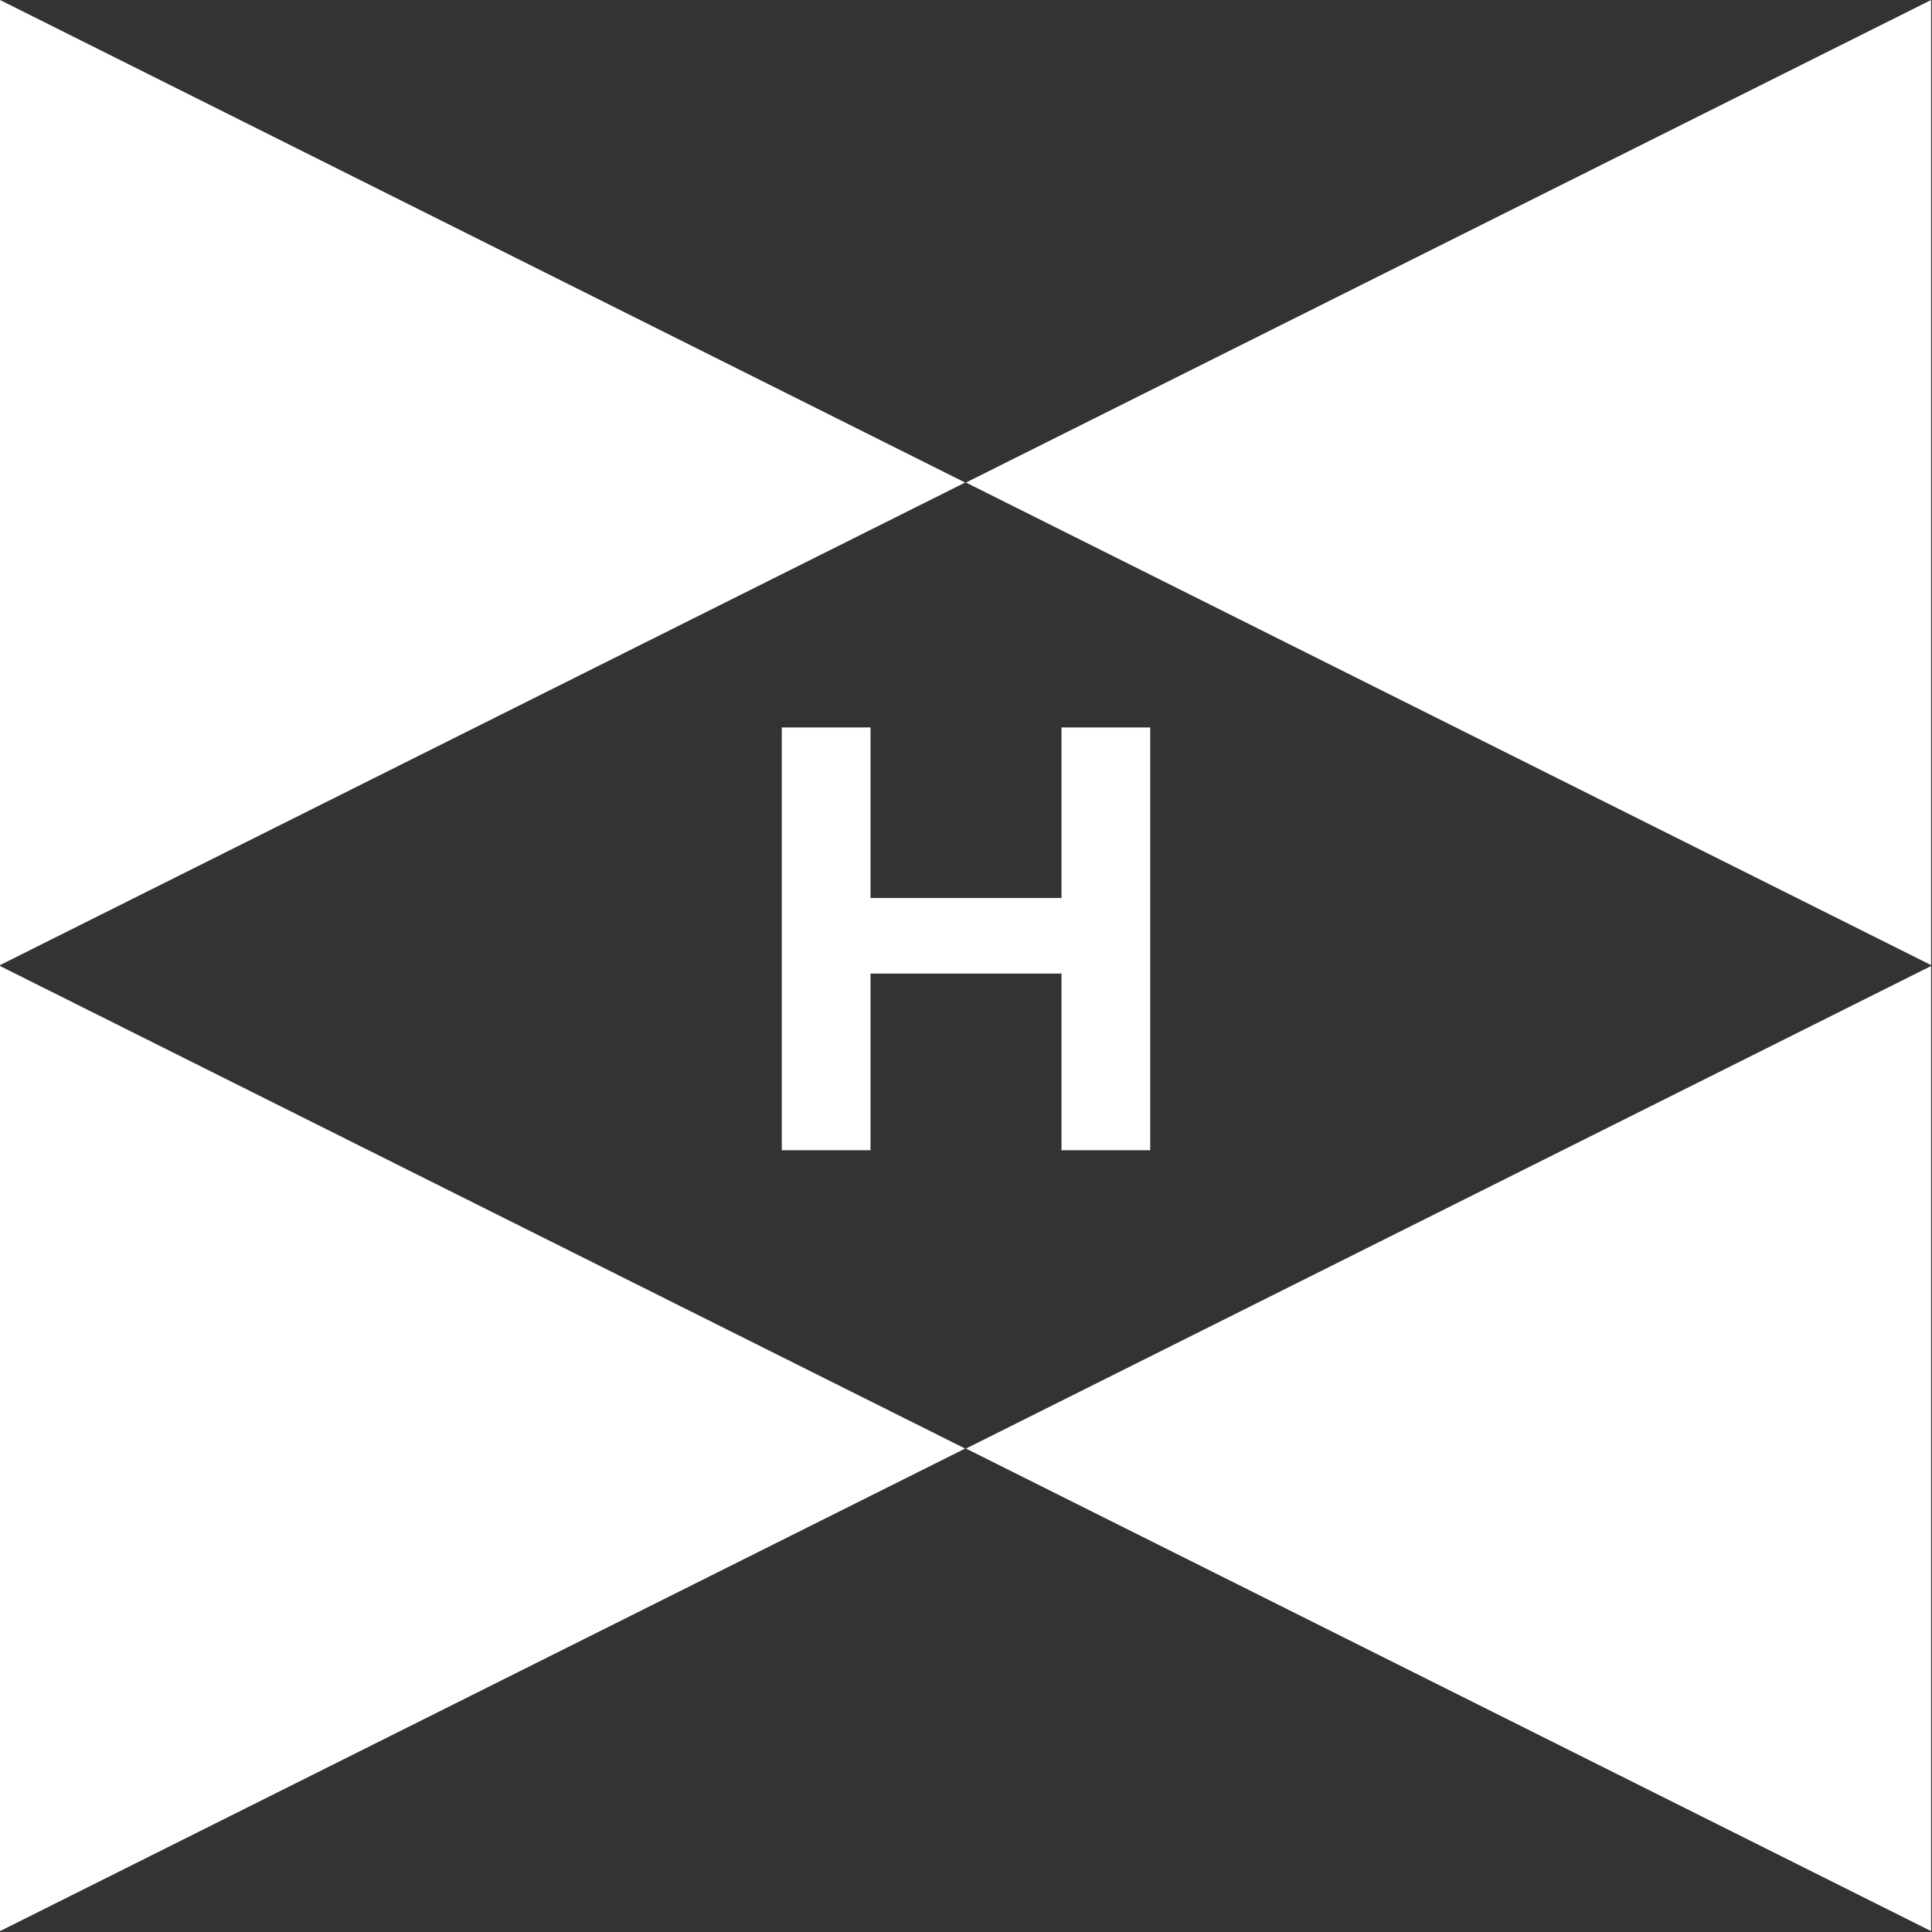 <?xml version="1.0" encoding="UTF-8"?>
<svg width="818px" height="818px" viewBox="0 0 818 818" version="1.1" xmlns="http://www.w3.org/2000/svg" xmlns:xlink="http://www.w3.org/1999/xlink">
    <rect x="0" y="0" width="818" height="818" fill="#333333" stroke="none"/>
    <!-- Generator: Sketch 42 (36781) - http://www.bohemiancoding.com/sketch -->
    <title>Logo</title>
    <desc>Created with Sketch.</desc>
    <defs></defs>
    <g id="Page-4" stroke="none" stroke-width="1" fill="none" fill-rule="evenodd">
        <g id="Logo" fill="#FFFFFF">
            <polyline id="triangle4" style="mix-blend-mode: multiply;" points="409 613.312 817.625 817.625 817.625 409"></polyline>
            <polyline id="triangle3" points="408.625 613.312 0 817.625 0 409"></polyline>
            <polyline id="triangle2" style="mix-blend-mode: multiply;" points="409 204.312 817.625 408.625 817.625 0"></polyline>
            <polyline id="triangle1" points="408.625 204.312 0 408.625 0 0"></polyline>
            <polygon id="H" points="487 487 487 308 449.431 308 449.431 380.195 368.569 380.195 368.569 308 331 308 331 487 368.569 487 368.569 412.2 449.431 412.2 449.431 487"></polygon>
        </g>
    </g>
</svg>